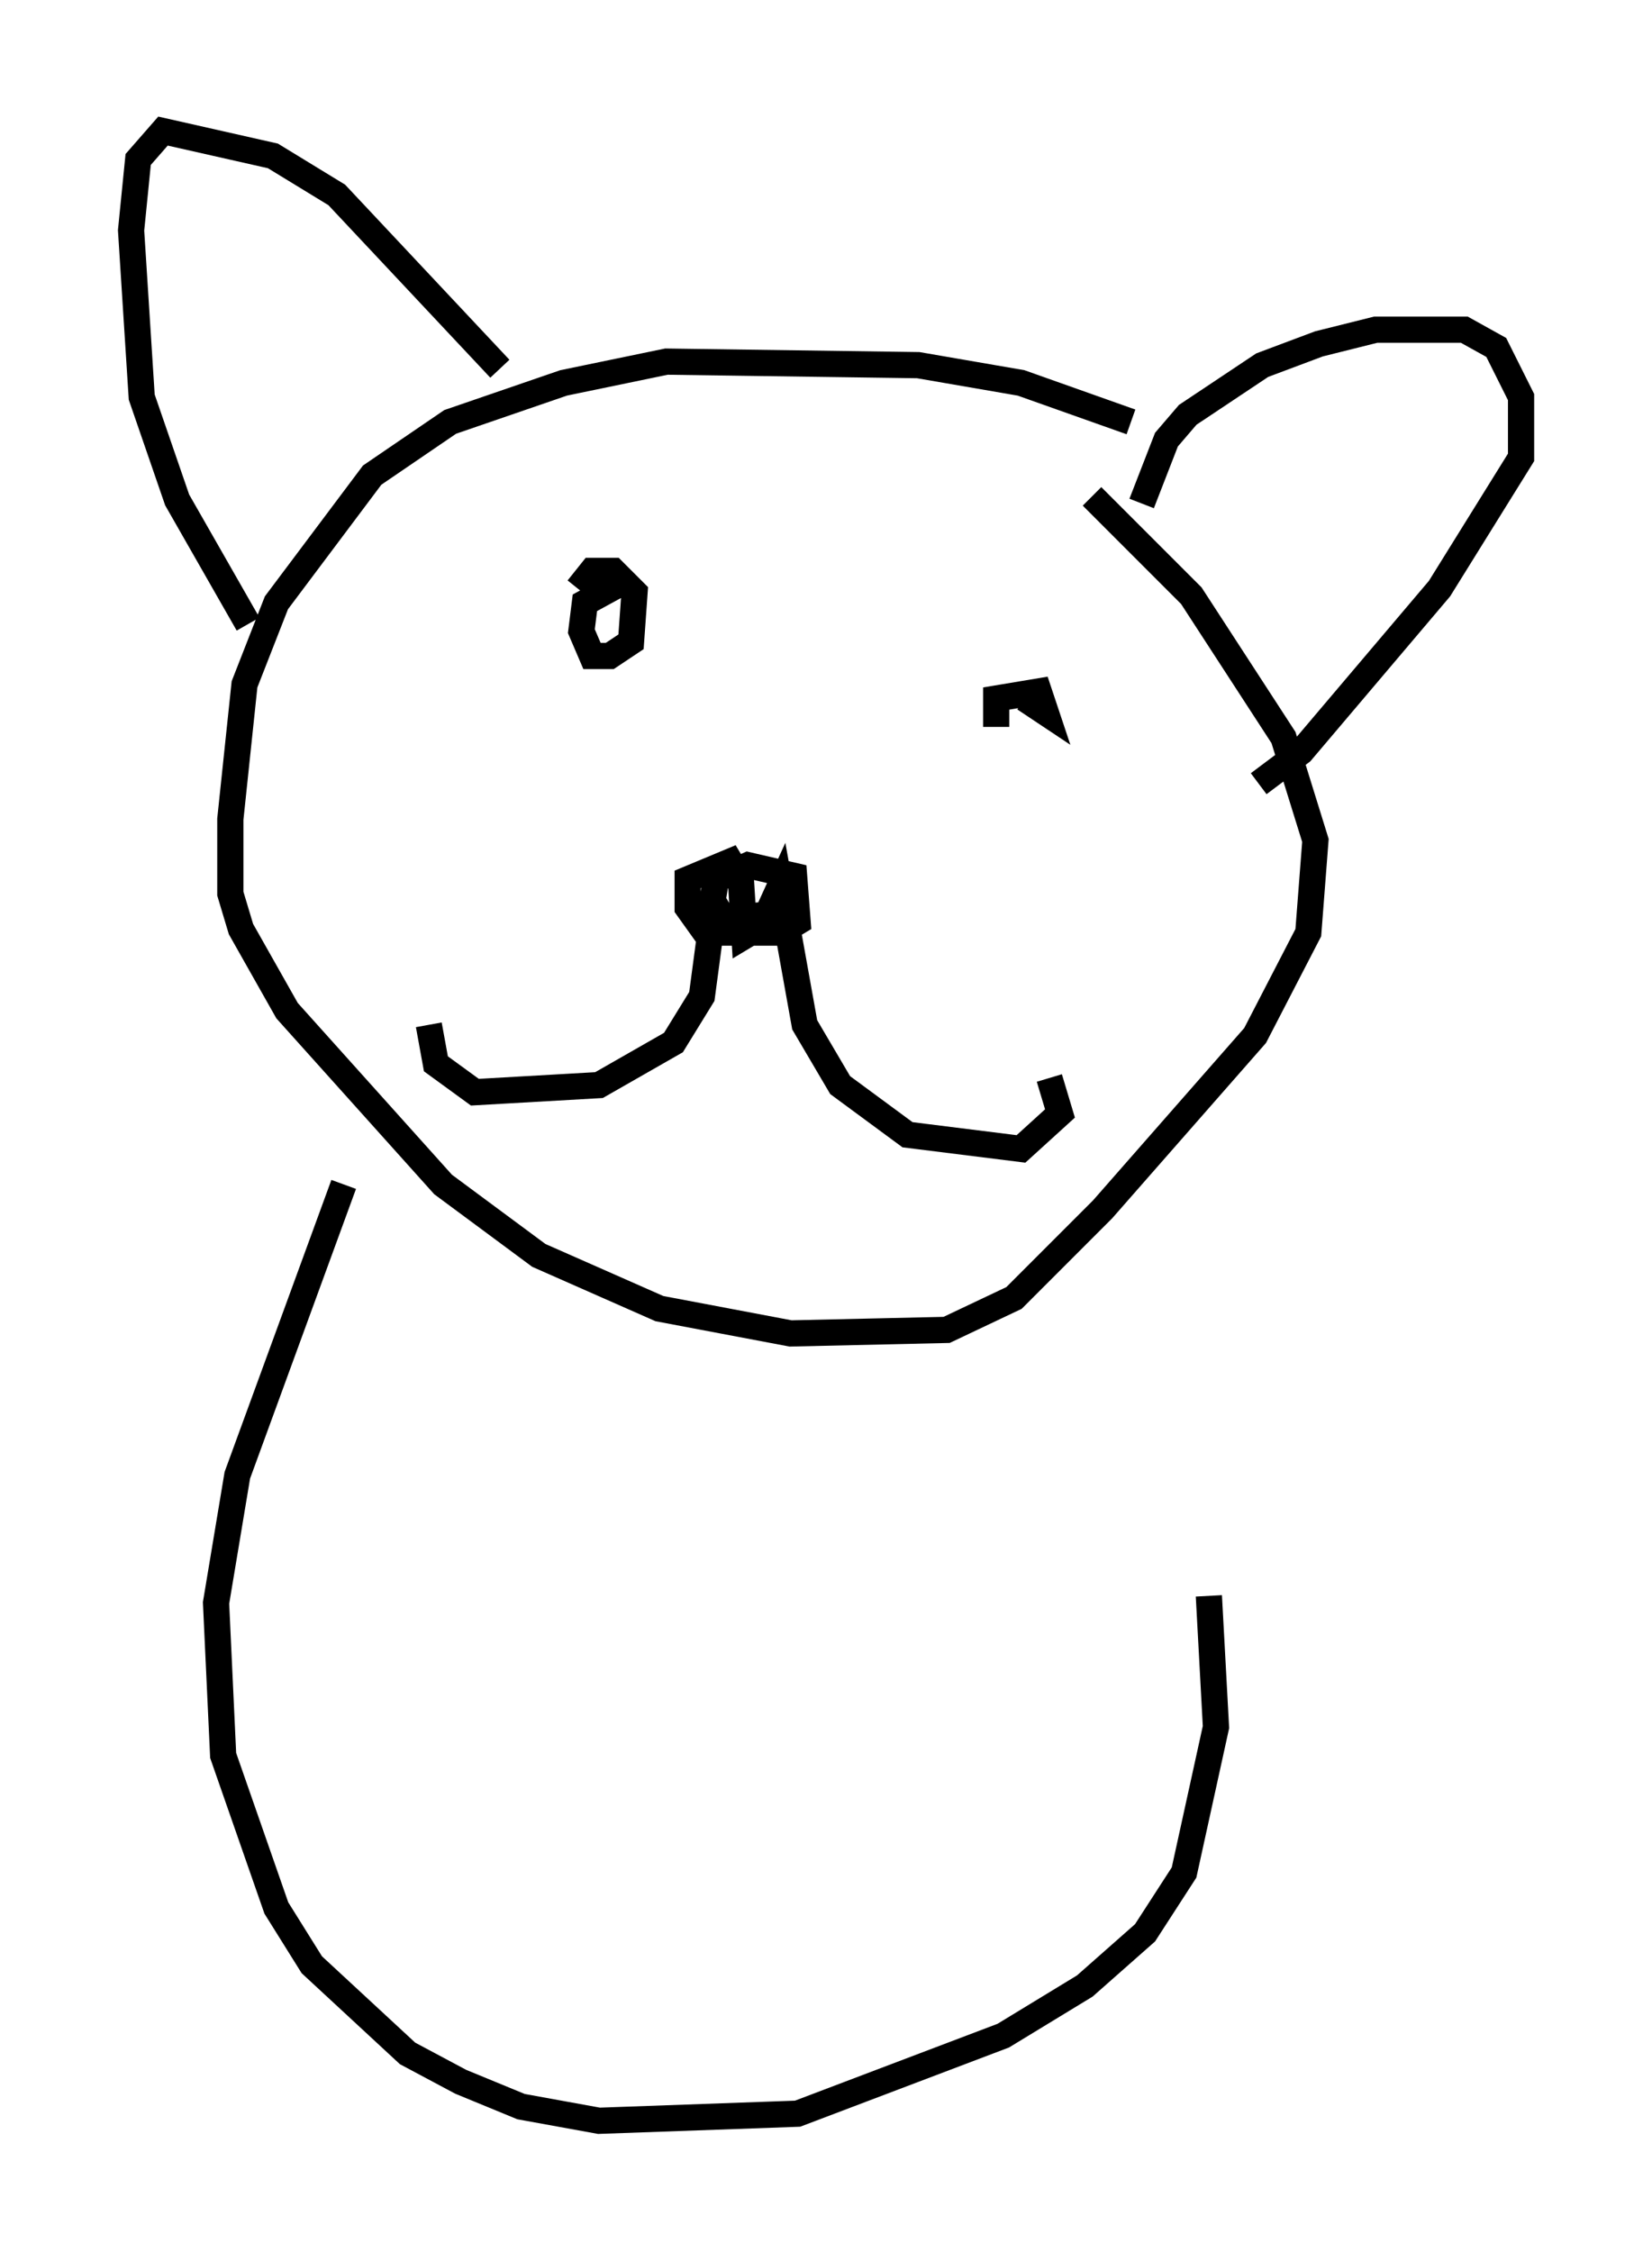 <?xml version="1.0" encoding="utf-8" ?>
<svg baseProfile="full" height="85.913" version="1.1" width="63.044" xmlns="http://www.w3.org/2000/svg" xmlns:ev="http://www.w3.org/2001/xml-events" xmlns:xlink="http://www.w3.org/1999/xlink"><defs /><rect fill="white" height="85.913" width="63.044" x="0" y="0" /><path d="M45.866, 18.126 m-2.706, -2.03 l-4.195, -1.488 -3.924, -0.677 l-9.607, -0.135 -3.924, 0.812 l-4.33, 1.488 -2.977, 2.03 l-3.654, 4.871 -1.218, 3.112 l-0.541, 5.142 0.0, 2.842 l0.406, 1.353 1.759, 3.112 l5.954, 6.631 3.654, 2.706 l4.601, 2.03 5.007, 0.947 l5.954, -0.135 2.571, -1.218 l3.383, -3.383 5.819, -6.631 l2.03, -3.924 0.271, -3.518 l-1.218, -3.924 -3.518, -5.413 l-3.789, -3.789 m1.894, 0.271 l0.947, -2.436 0.812, -0.947 l2.842, -1.894 2.165, -0.812 l2.165, -0.541 3.383, 0.0 l1.218, 0.677 0.947, 1.894 l0.0, 2.3 -3.112, 5.007 l-5.277, 6.225 -1.624, 1.218 m-28.958, -15.832 l-6.225, -6.631 -2.436, -1.488 l-4.195, -0.947 -0.947, 1.083 l-0.271, 2.706 0.406, 6.36 l1.353, 3.924 2.706, 4.736 m12.584, -1.353 l0.541, -0.677 0.812, 0.0 l0.812, 0.812 -0.135, 1.894 l-0.812, 0.541 -0.677, 0.0 l-0.406, -0.947 0.135, -1.083 l1.488, -0.812 m14.208, 5.548 l0.0, -1.083 1.624, -0.271 l0.271, 0.812 -0.812, -0.541 m-10.961, 8.931 l1.083, -0.677 -1.624, 0.135 l-0.406, -0.677 0.135, -0.812 l1.218, -0.541 1.759, 0.406 l0.135, 1.759 -0.677, 0.406 l-2.842, 0.0 -0.677, -0.947 l0.0, -1.083 1.624, -0.677 l0.406, 0.677 0.135, 2.165 l0.677, -0.406 0.677, -1.488 l0.947, 5.277 1.353, 2.3 l2.571, 1.894 4.33, 0.541 l1.488, -1.353 -0.406, -1.353 m-12.99, -5.142 l-0.271, 2.03 -1.083, 1.759 l-2.842, 1.624 -4.736, 0.271 l-1.488, -1.083 -0.271, -1.488 m-3.248, 6.089 l-4.059, 11.096 -0.812, 4.871 l0.271, 5.819 2.03, 5.819 l1.353, 2.165 3.654, 3.383 l2.03, 1.083 2.3, 0.947 l2.977, 0.541 7.578, -0.271 l7.848, -2.977 3.112, -1.894 l2.3, -2.03 1.488, -2.3 l1.218, -5.548 -0.271, -5.007 " fill="none" stroke="black" stroke-width="1" /></svg>
